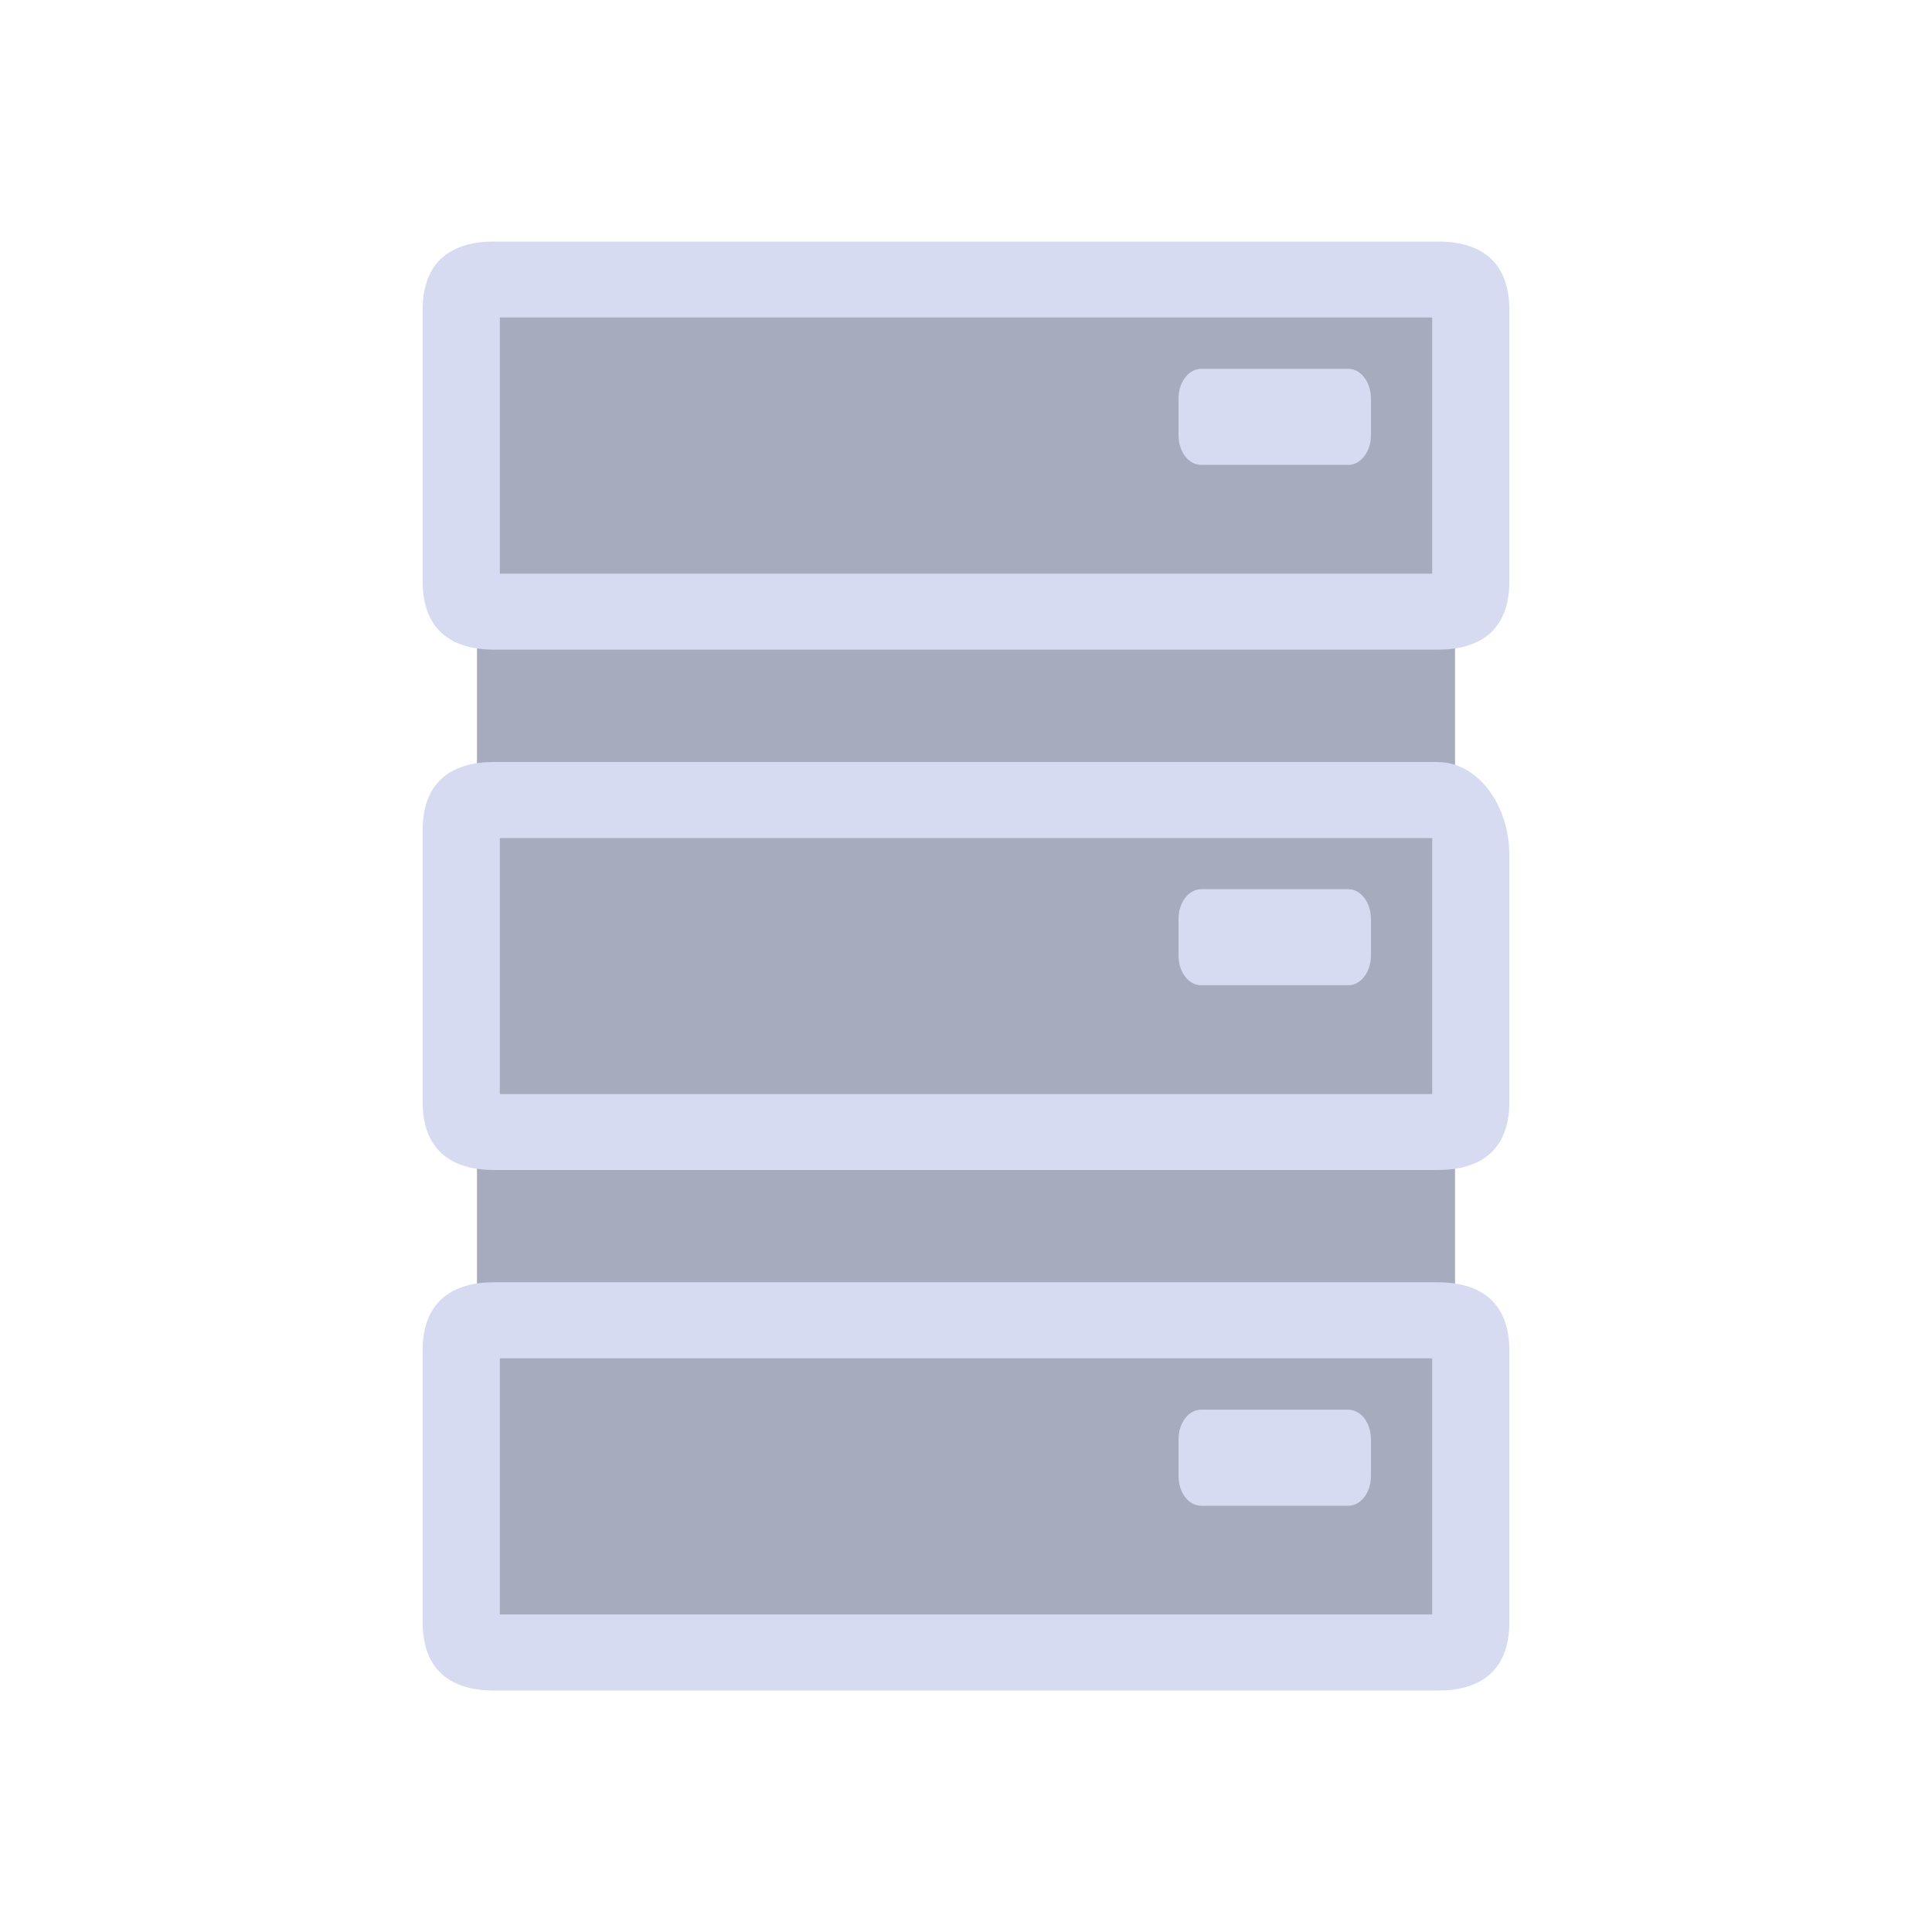 <?xml version="1.0" encoding="UTF-8" standalone="no"?>
<svg
   width="32"
   height="32"
   version="1.1"
   id="svg78"
   sodipodi:docname="disk.svg"
   inkscape:version="1.1.1 (3bf5ae0d25, 2021-09-20)"
   xmlns:inkscape="http://www.inkscape.org/namespaces/inkscape"
   xmlns:sodipodi="http://sodipodi.sourceforge.net/DTD/sodipodi-0.dtd"
   xmlns="http://www.w3.org/2000/svg"
   xmlns:svg="http://www.w3.org/2000/svg">
  <g
     id="22-22-disk-quota-missing"
     transform="translate(128,-22)">
    <rect
       style="opacity:0.001"
       width="22"
       height="22"
       x="0"
       y="0"
       id="rect34" />
    <rect
       style="fill:#4e5a7e;fill-opacity:0.502;stroke:none;stroke-width:0.305"
       id="center-3-35-35-6"
       width="10.4"
       height="14.333"
       x="5.8"
       y="3.8"
       ry="0"
       rx="0" />
    <path
       id="icon_23_-62-1"
       style="opacity:0.45;fill:#d6dbf1;fill-opacity:1;stroke-width:0.023"
       d="M 16.211,3 H 5.79 C 5.354,3 5,3.188 5,3.756 V 6.751 C 5,7.319 5.354,7.507 5.79,7.507 H 16.211 C 16.646,7.507 17,7.319 17,6.751 V 3.756 C 17,3.188 16.646,3 16.211,3 Z m -0.063,3.668 H 5.852 V 3.839 H 16.148 Z M 13.347,5.14 V 4.734 c 0,-0.183 0.112,-0.328 0.25,-0.328 h 1.624 c 0.139,0 0.25,0.146 0.25,0.328 V 5.14 c 0,0.181 -0.112,0.328 -0.25,0.328 h -1.624 c -0.139,0 -0.25,-0.146 -0.25,-0.328 z m 2.864,3.608 -10.421,-5.2e-5 C 5.354,8.748 5,8.935 5,9.504 v 2.992 C 5,13.065 5.354,13.252 5.79,13.252 H 16.211 C 16.646,13.252 17,13.065 17,12.497 V 9.781 C 17,9.211 16.646,8.748 16.211,8.748 Z m -0.063,3.666 H 5.852 V 9.587 h 10.296 z m -2.801,-1.529 v -0.406 c 0,-0.18 0.112,-0.328 0.25,-0.328 h 1.624 c 0.139,0 0.25,0.148 0.25,0.328 v 0.406 c 0,0.181 -0.112,0.328 -0.25,0.328 h -1.624 c -0.139,0 -0.25,-0.147 -0.25,-0.328 z m 2.864,3.607 H 5.79 c -0.436,0 -0.79,0.188 -0.79,0.758 v 2.993 C 5,18.812 5.354,19 5.79,19 H 16.211 C 16.646,19 17,18.812 17,18.243 v -2.993 c 0,-0.57 -0.354,-0.758 -0.789,-0.758 z m -0.063,3.668 H 5.852 v -2.829 h 10.296 z m -2.801,-1.528 v -0.406 c 0,-0.182 0.112,-0.328 0.25,-0.328 h 1.624 c 0.139,0 0.25,0.146 0.25,0.328 v 0.406 c 0,0.182 -0.112,0.328 -0.25,0.328 h -1.624 c -0.139,0 -0.25,-0.146 -0.25,-0.328 z"
       sodipodi:nodetypes="ssssssssscccccsssssssssssssssssscccccsssssssssssssssssscccccsssssssss" />
  </g>
  <g
     id="22-22-disk-quota-critical"
     transform="translate(96,-22)">
    <rect
       style="opacity:0.001"
       width="22"
       height="22"
       x="0"
       y="0"
       id="rect27" />
    <rect
       style="fill:#4e5a7e;fill-opacity:0.502;stroke:none;stroke-width:0.315"
       id="center-3-35-2-06"
       width="10.8"
       height="14.667"
       x="5.6"
       y="3.667"
       ry="0.547" />
    <path
       id="icon_23_-7-2"
       style="fill:#da4453;fill-opacity:1;stroke-width:0.023"
       d="M 16.211,3 H 5.79 C 5.354,3 5,3.188 5,3.756 V 6.751 c 0,0.568 0.354,0.756 0.79,0.756 h 10.421 c 0.435,0 0.789,-0.188 0.789,-0.756 V 3.756 C 17,3.188 16.646,3 16.211,3 Z m -0.063,3.668 H 5.852 V 3.839 H 16.148 Z M 13.347,5.14 V 4.734 c 0,-0.183 0.112,-0.328 0.25,-0.328 h 1.624 c 0.139,0 0.25,0.146 0.25,0.328 V 5.14 c 0,0.181 -0.112,0.328 -0.25,0.328 h -1.624 c -0.139,0 -0.25,-0.146 -0.25,-0.328 z m 2.864,3.608 -10.421,-5.2e-5 c -0.436,-2e-6 -0.79,0.187 -0.79,0.757 v 2.992 c 0,0.568 0.354,0.756 0.79,0.756 h 10.421 c 0.435,0 0.789,-0.188 0.789,-0.756 V 9.781 c 0,-0.57 -0.354,-1.033 -0.789,-1.033 z m -0.063,3.666 H 5.852 V 9.587 h 10.296 z m -2.801,-1.529 v -0.406 c 0,-0.18 0.112,-0.328 0.25,-0.328 h 1.624 c 0.139,0 0.25,0.148 0.25,0.328 v 0.406 c 0,0.181 -0.112,0.328 -0.25,0.328 h -1.624 c -0.139,0 -0.25,-0.147 -0.25,-0.328 z m 2.864,3.607 H 5.79 C 5.354,14.492 5,14.681 5,15.25 v 2.993 C 5,18.812 5.354,19 5.79,19 H 16.211 C 16.646,19 17,18.812 17,18.243 v -2.993 c 0,-0.57 -0.354,-0.758 -0.789,-0.758 z m -0.063,3.668 H 5.852 v -2.829 h 10.296 z m -2.801,-1.528 v -0.406 c 0,-0.182 0.112,-0.328 0.25,-0.328 h 1.624 c 0.139,0 0.25,0.146 0.25,0.328 v 0.406 c 0,0.182 -0.112,0.328 -0.25,0.328 h -1.624 c -0.139,0 -0.25,-0.146 -0.25,-0.328 z"
       sodipodi:nodetypes="ssssssssscccccsssssssssssssssssscccccsssssssssssssssssscccccsssssssss" />
  </g>
  <g
     id="disk-quota-missing"
     transform="translate(128)">
    <rect
       style="opacity:0.001"
       width="32"
       height="32"
       x="0"
       y="0"
       id="rect71" />
    <rect
       style="fill:#4e5a7e;fill-opacity:0.502;stroke:none;stroke-width:0.458"
       id="center-3-35-35"
       width="15.6"
       height="21.5"
       x="8.2"
       y="5.2"
       ry="0"
       rx="0" />
    <path
       id="icon_23_-62"
       style="opacity:0.45;fill:#d6dbf1;fill-opacity:1;stroke-width:0.034"
       d="M 23.816,4 H 8.185 C 7.532,4 7,4.282 7,5.135 v 4.492 c 0,0.853 0.532,1.134 1.185,1.134 H 23.816 C 24.468,10.76 25,10.479 25,9.626 V 5.135 C 25,4.282 24.468,4 23.816,4 Z m -0.094,5.502 H 8.279 V 5.258 h 15.444 z M 19.52,7.209 V 6.601 c 0,-0.274 0.168,-0.492 0.375,-0.492 h 2.437 c 0.208,0 0.375,0.218 0.375,0.492 V 7.209 c 0,0.272 -0.168,0.491 -0.375,0.491 h -2.437 c -0.208,0 -0.375,-0.219 -0.375,-0.491 z m 4.296,5.412 -15.631,-7.8e-5 C 7.532,12.621 7,12.902 7,13.757 v 4.489 c 0,0.852 0.532,1.133 1.185,1.133 H 23.816 C 24.468,19.379 25,19.097 25,18.245 v -4.074 c 0,-0.855 -0.532,-1.549 -1.184,-1.549 z m -0.094,5.5 H 8.279 v -4.24 h 15.444 z m -4.202,-2.293 v -0.609 c 0,-0.27 0.168,-0.491 0.375,-0.491 h 2.437 c 0.208,0 0.375,0.221 0.375,0.491 v 0.609 c 0,0.271 -0.168,0.491 -0.375,0.491 h -2.437 c -0.208,0 -0.375,-0.22 -0.375,-0.491 z m 4.296,5.41 H 8.185 c -0.654,0 -1.185,0.282 -1.185,1.137 v 4.489 C 7,27.718 7.532,28 8.185,28 H 23.816 C 24.468,28 25,27.718 25,26.864 V 22.376 c 0,-0.855 -0.532,-1.137 -1.184,-1.137 z m -0.094,5.503 H 8.279 v -4.243 h 15.444 z m -4.202,-2.292 v -0.609 c 0,-0.273 0.168,-0.491 0.375,-0.491 h 2.437 c 0.208,0 0.375,0.218 0.375,0.491 v 0.609 c 0,0.273 -0.168,0.491 -0.375,0.491 h -2.437 c -0.208,0 -0.375,-0.218 -0.375,-0.491 z"
       sodipodi:nodetypes="ssssssssscccccsssssssssssssssssscccccsssssssssssssssssscccccsssssssss" />
  </g>
  <g
     id="disk-quota-critical"
     transform="translate(96)">
    <rect
       style="opacity:0.001"
       width="32"
       height="32"
       x="0"
       y="0"
       id="rect64" />
    <rect
       style="fill:#4e5a7e;fill-opacity:0.502;stroke:none;stroke-width:0.472"
       id="center-3-35-7"
       width="16.2"
       height="22"
       x="7.9"
       y="5"
       ry="0.821" />
    <path
       id="icon_23_-5"
       style="fill:#da4453;fill-opacity:1;stroke-width:0.034"
       d="M 23.816,4 H 8.185 C 7.532,4 7,4.282 7,5.135 V 9.626 C 7,10.479 7.532,10.76 8.185,10.76 H 23.816 C 24.468,10.76 25,10.479 25,9.626 V 5.135 C 25,4.282 24.468,4 23.816,4 Z m -0.094,5.502 H 8.279 V 5.258 h 15.444 z M 19.52,7.209 V 6.601 c 0,-0.274 0.168,-0.492 0.375,-0.492 h 2.437 c 0.208,0 0.375,0.218 0.375,0.492 V 7.209 c 0,0.272 -0.168,0.491 -0.375,0.491 h -2.437 c -0.208,0 -0.375,-0.219 -0.375,-0.491 z m 4.296,5.412 -15.631,-8e-5 c -0.654,0 -1.185,0.281 -1.185,1.135 v 4.489 c 0,0.852 0.532,1.133 1.185,1.133 h 15.631 c 0.652,0 1.184,-0.282 1.184,-1.133 v -4.074 c 0,-0.855 -0.532,-1.549 -1.184,-1.549 z m -0.094,5.5 H 8.279 v -4.24 h 15.444 z m -4.202,-2.293 v -0.609 c 0,-0.27 0.168,-0.491 0.375,-0.491 h 2.437 c 0.208,0 0.375,0.221 0.375,0.491 v 0.609 c 0,0.271 -0.168,0.491 -0.375,0.491 h -2.437 c -0.208,0 -0.375,-0.22 -0.375,-0.491 z m 4.296,5.41 H 8.185 c -0.654,0 -1.185,0.282 -1.185,1.137 v 4.489 C 7,27.718 7.532,28 8.185,28 H 23.816 C 24.468,28 25,27.718 25,26.864 V 22.376 c 0,-0.855 -0.532,-1.137 -1.184,-1.137 z m -0.094,5.503 H 8.279 v -4.243 h 15.444 z m -4.202,-2.292 v -0.609 c 0,-0.273 0.168,-0.491 0.375,-0.491 h 2.437 c 0.208,0 0.375,0.218 0.375,0.491 v 0.609 c 0,0.273 -0.168,0.491 -0.375,0.491 h -2.437 c -0.208,0 -0.375,-0.218 -0.375,-0.491 z"
       sodipodi:nodetypes="ssssssssscccccsssssssssssssssssscccccsssssssssssssssssscccccsssssssss" />
  </g>
  <g
     id="disk-quota-low"
     transform="translate(32)">
    <rect
       style="opacity:0.001"
       width="32"
       height="32"
       x="0"
       y="0"
       id="rect48" />
    <rect
       style="fill:#4e5a7e;fill-opacity:0.502;stroke:none;stroke-width:0.472"
       id="center-3-35-9"
       width="16.2"
       height="22"
       x="7.9"
       y="5"
       ry="0.821" />
    <path
       id="icon_23_-1"
       style="fill:#5f8dd3;fill-opacity:1;stroke-width:0.034"
       d="M 23.816,4 H 8.185 C 7.532,4 7,4.282 7,5.135 v 4.492 c 0,0.853 0.532,1.134 1.185,1.134 h 15.631 c 0.652,0 1.184,-0.281 1.184,-1.134 V 5.135 C 25,4.282 24.468,4 23.816,4 Z m -0.094,5.502 H 8.279 V 5.258 H 23.722 Z M 19.52,7.209 V 6.601 c 0,-0.274 0.168,-0.492 0.375,-0.492 h 2.437 c 0.208,0 0.375,0.218 0.375,0.492 v 0.608 c 0,0.272 -0.168,0.491 -0.375,0.491 H 19.895 c -0.208,0 -0.375,-0.219 -0.375,-0.491 z m 4.296,5.412 -15.631,-8e-5 C 7.532,12.621 7,12.902 7,13.757 v 4.489 c 0,0.852 0.532,1.133 1.185,1.133 h 15.631 c 0.652,0 1.184,-0.282 1.184,-1.133 v -4.074 c 0,-0.855 -0.532,-1.549 -1.184,-1.549 z m -0.094,5.5 H 8.279 v -4.24 h 15.443 z m -4.202,-2.293 v -0.609 c 0,-0.27 0.168,-0.491 0.375,-0.491 h 2.437 c 0.208,0 0.375,0.221 0.375,0.491 v 0.609 c 0,0.271 -0.168,0.491 -0.375,0.491 H 19.895 c -0.208,0 -0.375,-0.22 -0.375,-0.491 z m 4.296,5.41 H 8.185 C 7.532,21.239 7,21.521 7,22.376 v 4.489 C 7,27.718 7.532,28 8.185,28 h 15.631 c 0.652,0 1.184,-0.282 1.184,-1.136 V 22.376 c 0,-0.855 -0.532,-1.137 -1.184,-1.137 z m -0.094,5.503 H 8.279 v -4.243 h 15.443 z m -4.202,-2.292 v -0.609 c 0,-0.273 0.168,-0.491 0.375,-0.491 h 2.437 c 0.208,0 0.375,0.218 0.375,0.491 v 0.609 c 0,0.273 -0.168,0.491 -0.375,0.491 H 19.895 c -0.208,0 -0.375,-0.218 -0.375,-0.491 z"
       sodipodi:nodetypes="ssssssssscccccsssssssssssssssssscccccsssssssssssssssssscccccsssssssss" />
  </g>
  <sodipodi:namedview
     id="namedview80"
     pagecolor="#ffffff"
     bordercolor="#666666"
     borderopacity="1.0"
     inkscape:pageshadow="2"
     inkscape:pageopacity="0.0"
     inkscape:pagecheckerboard="0"
     showgrid="false"
     inkscape:zoom="4"
     inkscape:cx="73.25"
     inkscape:cy="15.875"
     inkscape:window-width="1920"
     inkscape:window-height="1007"
     inkscape:window-x="0"
     inkscape:window-y="0"
     inkscape:window-maximized="1"
     inkscape:current-layer="svg78"
     inkscape:lockguides="true">
    <inkscape:grid
       type="xygrid"
       id="grid1005"
       originx="0"
       originy="0" />
  </sodipodi:namedview>
  <defs
     id="nova">
    <style
       id="current-color-scheme"
       type="text/css">
   .ColorScheme-Background {color:#181818; } .ColorScheme-ButtonBackground { color:#343434; } .ColorScheme-Highlight { color:#4285f4; } .ColorScheme-Text { color:#dfdfdf; } .ColorScheme-ViewBackground { color:#242424; } .ColorScheme-NegativeText { color:#f44336; } .ColorScheme-PositiveText { color:#4caf50; } .ColorScheme-NeutralText { color:#ff9800; }
  </style>
  </defs>
  <g
     transform="matrix(1.5,0,0,1.5,132,4)"
     id="g75" />
  <g
     id="disk-quota">
    <rect
       style="opacity:0.001"
       width="32"
       height="32"
       x="0"
       y="0"
       id="rect41" />
    <rect
       style="fill:#4e5a7e;fill-opacity:0.502;stroke:none;stroke-width:0.472"
       id="center-3-35"
       width="16.2"
       height="22"
       x="7.9"
       y="5"
       ry="0.821" />
    <path
       id="icon_23_"
       style="fill:#d6dbf1;fill-opacity:1;stroke-width:0.034"
       d="M 23.816,4 H 8.185 C 7.532,4 7,4.282 7,5.135 V 9.626 C 7,10.479 7.532,10.76 8.185,10.76 H 23.816 c 0.652,0 1.184,-0.281 1.184,-1.134 V 5.135 C 25,4.282 24.468,4 23.816,4 Z m -0.094,5.502 H 8.279 V 5.258 H 23.722 Z M 19.52,7.209 V 6.601 c 0,-0.274 0.168,-0.492 0.375,-0.492 h 2.437 c 0.208,0 0.375,0.218 0.375,0.492 v 0.608 c 0,0.272 -0.168,0.491 -0.375,0.491 H 19.895 c -0.208,0 -0.375,-0.219 -0.375,-0.491 z m 4.296,5.412 -15.631,-7.8e-5 C 7.532,12.621 7,12.902 7,13.757 v 4.489 c 0,0.852 0.532,1.133 1.185,1.133 H 23.816 c 0.652,0 1.184,-0.282 1.184,-1.133 v -4.074 c 0,-0.855 -0.532,-1.549 -1.184,-1.549 z m -0.094,5.5 H 8.279 V 13.881 H 23.722 Z m -4.202,-2.293 v -0.609 c 0,-0.27 0.168,-0.491 0.375,-0.491 h 2.437 c 0.208,0 0.375,0.221 0.375,0.491 v 0.609 c 0,0.271 -0.168,0.491 -0.375,0.491 H 19.895 c -0.208,0 -0.375,-0.22 -0.375,-0.491 z m 4.296,5.41 H 8.185 C 7.532,21.239 7,21.521 7,22.376 v 4.489 c 0,0.854 0.532,1.136 1.185,1.136 H 23.816 c 0.652,0 1.184,-0.282 1.184,-1.136 v -4.489 c 0,-0.855 -0.532,-1.137 -1.184,-1.137 z m -0.094,5.503 H 8.279 V 22.498 H 23.722 Z m -4.202,-2.292 v -0.609 c 0,-0.273 0.168,-0.491 0.375,-0.491 h 2.437 c 0.208,0 0.375,0.218 0.375,0.491 v 0.609 c 0,0.273 -0.168,0.491 -0.375,0.491 H 19.895 c -0.208,0 -0.375,-0.218 -0.375,-0.491 z"
       sodipodi:nodetypes="ssssssssscccccsssssssssssssssssscccccsssssssssssssssssscccccsssssssss" />
  </g>
  <g
     id="disk-quota-high"
     transform="translate(64)">
    <rect
       style="opacity:0.001"
       width="32"
       height="32"
       x="0"
       y="0"
       id="rect55" />
    <rect
       style="fill:#4e5a7e;fill-opacity:0.502;stroke:none;stroke-width:0.472"
       id="center-3-35-3"
       width="16.2"
       height="22"
       x="7.9"
       y="5"
       ry="0.821" />
    <path
       id="icon_23_-6"
       style="fill:#ff9955;fill-opacity:1;stroke-width:0.034"
       d="M 23.816,4 H 8.185 C 7.532,4 7,4.282 7,5.135 v 4.492 c 0,0.853 0.532,1.134 1.185,1.134 h 15.631 c 0.652,0 1.184,-0.281 1.184,-1.134 V 5.135 C 25,4.282 24.468,4 23.816,4 Z m -0.094,5.502 H 8.279 V 5.258 H 23.722 Z M 19.52,7.209 V 6.601 c 0,-0.274 0.168,-0.492 0.375,-0.492 h 2.437 c 0.208,0 0.375,0.218 0.375,0.492 V 7.209 c 0,0.272 -0.168,0.491 -0.375,0.491 H 19.895 c -0.208,0 -0.375,-0.219 -0.375,-0.491 z m 4.296,5.412 -15.631,-7.8e-5 C 7.532,12.621 7,12.902 7,13.757 v 4.489 c 0,0.852 0.532,1.133 1.185,1.133 h 15.631 c 0.652,0 1.184,-0.282 1.184,-1.133 v -4.074 c 0,-0.855 -0.532,-1.549 -1.184,-1.549 z m -0.094,5.5 H 8.279 v -4.24 h 15.443 z m -4.202,-2.293 v -0.609 c 0,-0.27 0.168,-0.491 0.375,-0.491 h 2.437 c 0.208,0 0.375,0.221 0.375,0.491 v 0.609 c 0,0.271 -0.168,0.491 -0.375,0.491 H 19.895 c -0.208,0 -0.375,-0.22 -0.375,-0.491 z M 23.816,21.239 H 8.185 C 7.532,21.239 7,21.521 7,22.376 v 4.489 C 7,27.718 7.532,28 8.185,28 h 15.631 c 0.652,0 1.184,-0.282 1.184,-1.136 V 22.376 c 0,-0.855 -0.532,-1.137 -1.184,-1.137 z m -0.094,5.503 H 8.279 v -4.243 h 15.443 z m -4.202,-2.292 v -0.609 c 0,-0.273 0.168,-0.491 0.375,-0.491 h 2.437 c 0.208,0 0.375,0.218 0.375,0.491 v 0.609 c 0,0.273 -0.168,0.491 -0.375,0.491 H 19.895 c -0.208,0 -0.375,-0.218 -0.375,-0.491 z"
       sodipodi:nodetypes="ssssssssscccccsssssssssssssssssscccccsssssssssssssssssscccccsssssssss" />
  </g>
  <g
     id="22-22-disk-quota"
     transform="translate(0,-22)">
    <rect
       style="opacity:0.001"
       width="22"
       height="22"
       x="0"
       y="0"
       id="rect4" />
    <rect
       style="fill:#4e5a7e;fill-opacity:0.502;stroke:none;stroke-width:0.315"
       id="center-3-35-2"
       width="10.8"
       height="14.667"
       x="5.6"
       y="3.667"
       ry="0.547" />
    <path
       id="icon_23_-7"
       style="fill:#d6dbf1;fill-opacity:1;stroke-width:0.023"
       d="M 16.211,3 H 5.79 C 5.354,3 5,3.188 5,3.756 V 6.751 c 0,0.568 0.354,0.756 0.79,0.756 h 10.421 c 0.435,0 0.789,-0.188 0.789,-0.756 V 3.756 C 17,3.188 16.646,3 16.211,3 Z m -0.063,3.668 H 5.852 V 3.839 H 16.148 Z M 13.347,5.14 V 4.734 c 0,-0.183 0.112,-0.328 0.25,-0.328 h 1.624 c 0.139,0 0.25,0.146 0.25,0.328 V 5.14 c 0,0.181 -0.112,0.328 -0.25,0.328 h -1.624 c -0.139,0 -0.25,-0.146 -0.25,-0.328 z M 16.211,8.748 5.79,8.748 c -0.436,-2e-6 -0.79,0.187 -0.79,0.757 v 2.992 c 0,0.568 0.354,0.756 0.79,0.756 h 10.421 c 0.435,0 0.789,-0.188 0.789,-0.756 V 9.781 c 0,-0.57 -0.354,-1.033 -0.789,-1.033 z m -0.063,3.666 H 5.852 V 9.587 h 10.296 z m -2.801,-1.529 v -0.406 c 0,-0.18 0.112,-0.328 0.25,-0.328 h 1.624 c 0.139,0 0.25,0.148 0.25,0.328 v 0.406 c 0,0.181 -0.112,0.328 -0.25,0.328 h -1.624 c -0.139,0 -0.25,-0.147 -0.25,-0.328 z m 2.864,3.607 H 5.79 c -0.436,0 -0.79,0.188 -0.79,0.758 v 2.993 C 5,18.812 5.354,19 5.79,19 h 10.421 c 0.435,0 0.789,-0.188 0.789,-0.757 v -2.993 c 0,-0.57 -0.354,-0.758 -0.789,-0.758 z m -0.063,3.668 H 5.852 V 15.332 H 16.148 Z M 13.347,16.633 v -0.406 c 0,-0.182 0.112,-0.328 0.25,-0.328 h 1.624 c 0.139,0 0.25,0.146 0.25,0.328 v 0.406 c 0,0.182 -0.112,0.328 -0.25,0.328 h -1.624 c -0.139,0 -0.25,-0.146 -0.25,-0.328 z"
       sodipodi:nodetypes="ssssssssscccccsssssssssssssssssscccccsssssssssssssssssscccccsssssssss" />
  </g>
  <g
     id="22-22-disk-quota-low"
     transform="translate(32,-22)">
    <rect
       style="opacity:0.001"
       width="22"
       height="22"
       x="0"
       y="0"
       id="rect11" />
    <rect
       style="fill:#4e5a7e;fill-opacity:0.502;stroke:none;stroke-width:0.315"
       id="center-3-35-2-0"
       width="10.8"
       height="14.667"
       x="5.6"
       y="3.667"
       ry="0.547" />
    <path
       id="icon_23_-7-9"
       style="fill:#5f8dd3;fill-opacity:1;stroke-width:0.023"
       d="M 16.211,3 H 5.79 C 5.354,3 5,3.188 5,3.756 V 6.751 c 0,0.568 0.354,0.756 0.79,0.756 h 10.421 c 0.435,0 0.789,-0.188 0.789,-0.756 V 3.756 C 17,3.188 16.646,3 16.211,3 Z m -0.063,3.668 H 5.852 V 3.839 H 16.148 Z M 13.347,5.14 V 4.734 c 0,-0.183 0.112,-0.328 0.25,-0.328 h 1.624 c 0.139,0 0.25,0.146 0.25,0.328 V 5.14 c 0,0.181 -0.112,0.328 -0.25,0.328 h -1.624 c -0.139,0 -0.25,-0.146 -0.25,-0.328 z M 16.211,8.748 5.79,8.748 c -0.436,-2e-6 -0.79,0.187 -0.79,0.757 v 2.992 c 0,0.568 0.354,0.756 0.79,0.756 h 10.421 c 0.435,0 0.789,-0.188 0.789,-0.756 V 9.781 c 0,-0.57 -0.354,-1.033 -0.789,-1.033 z m -0.063,3.666 H 5.852 V 9.587 h 10.296 z m -2.801,-1.529 v -0.406 c 0,-0.18 0.112,-0.328 0.25,-0.328 h 1.624 c 0.139,0 0.25,0.148 0.25,0.328 v 0.406 c 0,0.181 -0.112,0.328 -0.25,0.328 h -1.624 c -0.139,0 -0.25,-0.147 -0.25,-0.328 z m 2.864,3.607 H 5.79 c -0.436,0 -0.79,0.188 -0.79,0.758 v 2.993 C 5,18.812 5.354,19 5.79,19 h 10.421 c 0.435,0 0.789,-0.188 0.789,-0.757 v -2.993 c 0,-0.57 -0.354,-0.758 -0.789,-0.758 z m -0.063,3.668 H 5.852 V 15.332 H 16.148 Z M 13.347,16.633 v -0.406 c 0,-0.182 0.112,-0.328 0.25,-0.328 h 1.624 c 0.139,0 0.25,0.146 0.25,0.328 v 0.406 c 0,0.182 -0.112,0.328 -0.25,0.328 h -1.624 c -0.139,0 -0.25,-0.146 -0.25,-0.328 z"
       sodipodi:nodetypes="ssssssssscccccsssssssssssssssssscccccsssssssssssssssssscccccsssssssss" />
  </g>
  <g
     id="22-22-disk-quota-high"
     transform="translate(64,-22)">
    <rect
       style="opacity:0.001"
       width="22"
       height="22"
       x="0"
       y="0"
       id="rect18" />
    <rect
       style="fill:#4e5a7e;fill-opacity:0.502;stroke:none;stroke-width:0.315"
       id="center-3-35-2-3"
       width="10.8"
       height="14.667"
       x="5.6"
       y="3.667"
       ry="0.547" />
    <path
       id="icon_23_-7-6"
       style="fill:#ff9955;fill-opacity:1;stroke-width:0.023"
       d="M 16.211,3 H 5.79 C 5.354,3 5,3.188 5,3.756 V 6.751 c 0,0.568 0.354,0.756 0.79,0.756 H 16.211 c 0.435,0 0.789,-0.188 0.789,-0.756 V 3.756 C 17,3.188 16.646,3 16.211,3 Z M 16.148,6.668 H 5.852 V 3.839 H 16.148 Z M 13.347,5.14 V 4.734 c 0,-0.183 0.112,-0.328 0.25,-0.328 h 1.624 c 0.139,0 0.25,0.146 0.25,0.328 V 5.14 c 0,0.181 -0.112,0.328 -0.25,0.328 h -1.624 c -0.139,0 -0.25,-0.146 -0.25,-0.328 z m 2.864,3.608 -10.421,-5.2e-5 C 5.354,8.748 5,8.935 5,9.504 v 2.992 c 0,0.568 0.354,0.756 0.79,0.756 H 16.211 C 16.646,13.252 17,13.065 17,12.497 V 9.781 C 17,9.211 16.646,8.748 16.211,8.748 Z m -0.063,3.666 H 5.852 V 9.587 h 10.296 z m -2.801,-1.529 v -0.406 c 0,-0.18 0.112,-0.328 0.25,-0.328 h 1.624 c 0.139,0 0.25,0.148 0.25,0.328 v 0.406 c 0,0.181 -0.112,0.328 -0.25,0.328 h -1.624 c -0.139,0 -0.25,-0.147 -0.25,-0.328 z m 2.864,3.607 H 5.79 c -0.436,0 -0.79,0.188 -0.79,0.758 v 2.993 C 5,18.812 5.354,19 5.79,19 h 10.421 c 0.435,0 0.789,-0.188 0.789,-0.757 v -2.993 c 0,-0.57 -0.354,-0.758 -0.789,-0.758 z m -0.063,3.668 H 5.852 v -2.829 h 10.296 z m -2.801,-1.528 v -0.406 c 0,-0.182 0.112,-0.328 0.25,-0.328 h 1.624 c 0.139,0 0.25,0.146 0.25,0.328 v 0.406 c 0,0.182 -0.112,0.328 -0.25,0.328 h -1.624 c -0.139,0 -0.25,-0.146 -0.25,-0.328 z"
       sodipodi:nodetypes="ssssssssscccccsssssssssssssssssscccccsssssssssssssssssscccccsssssssss" />
  </g>
</svg>
